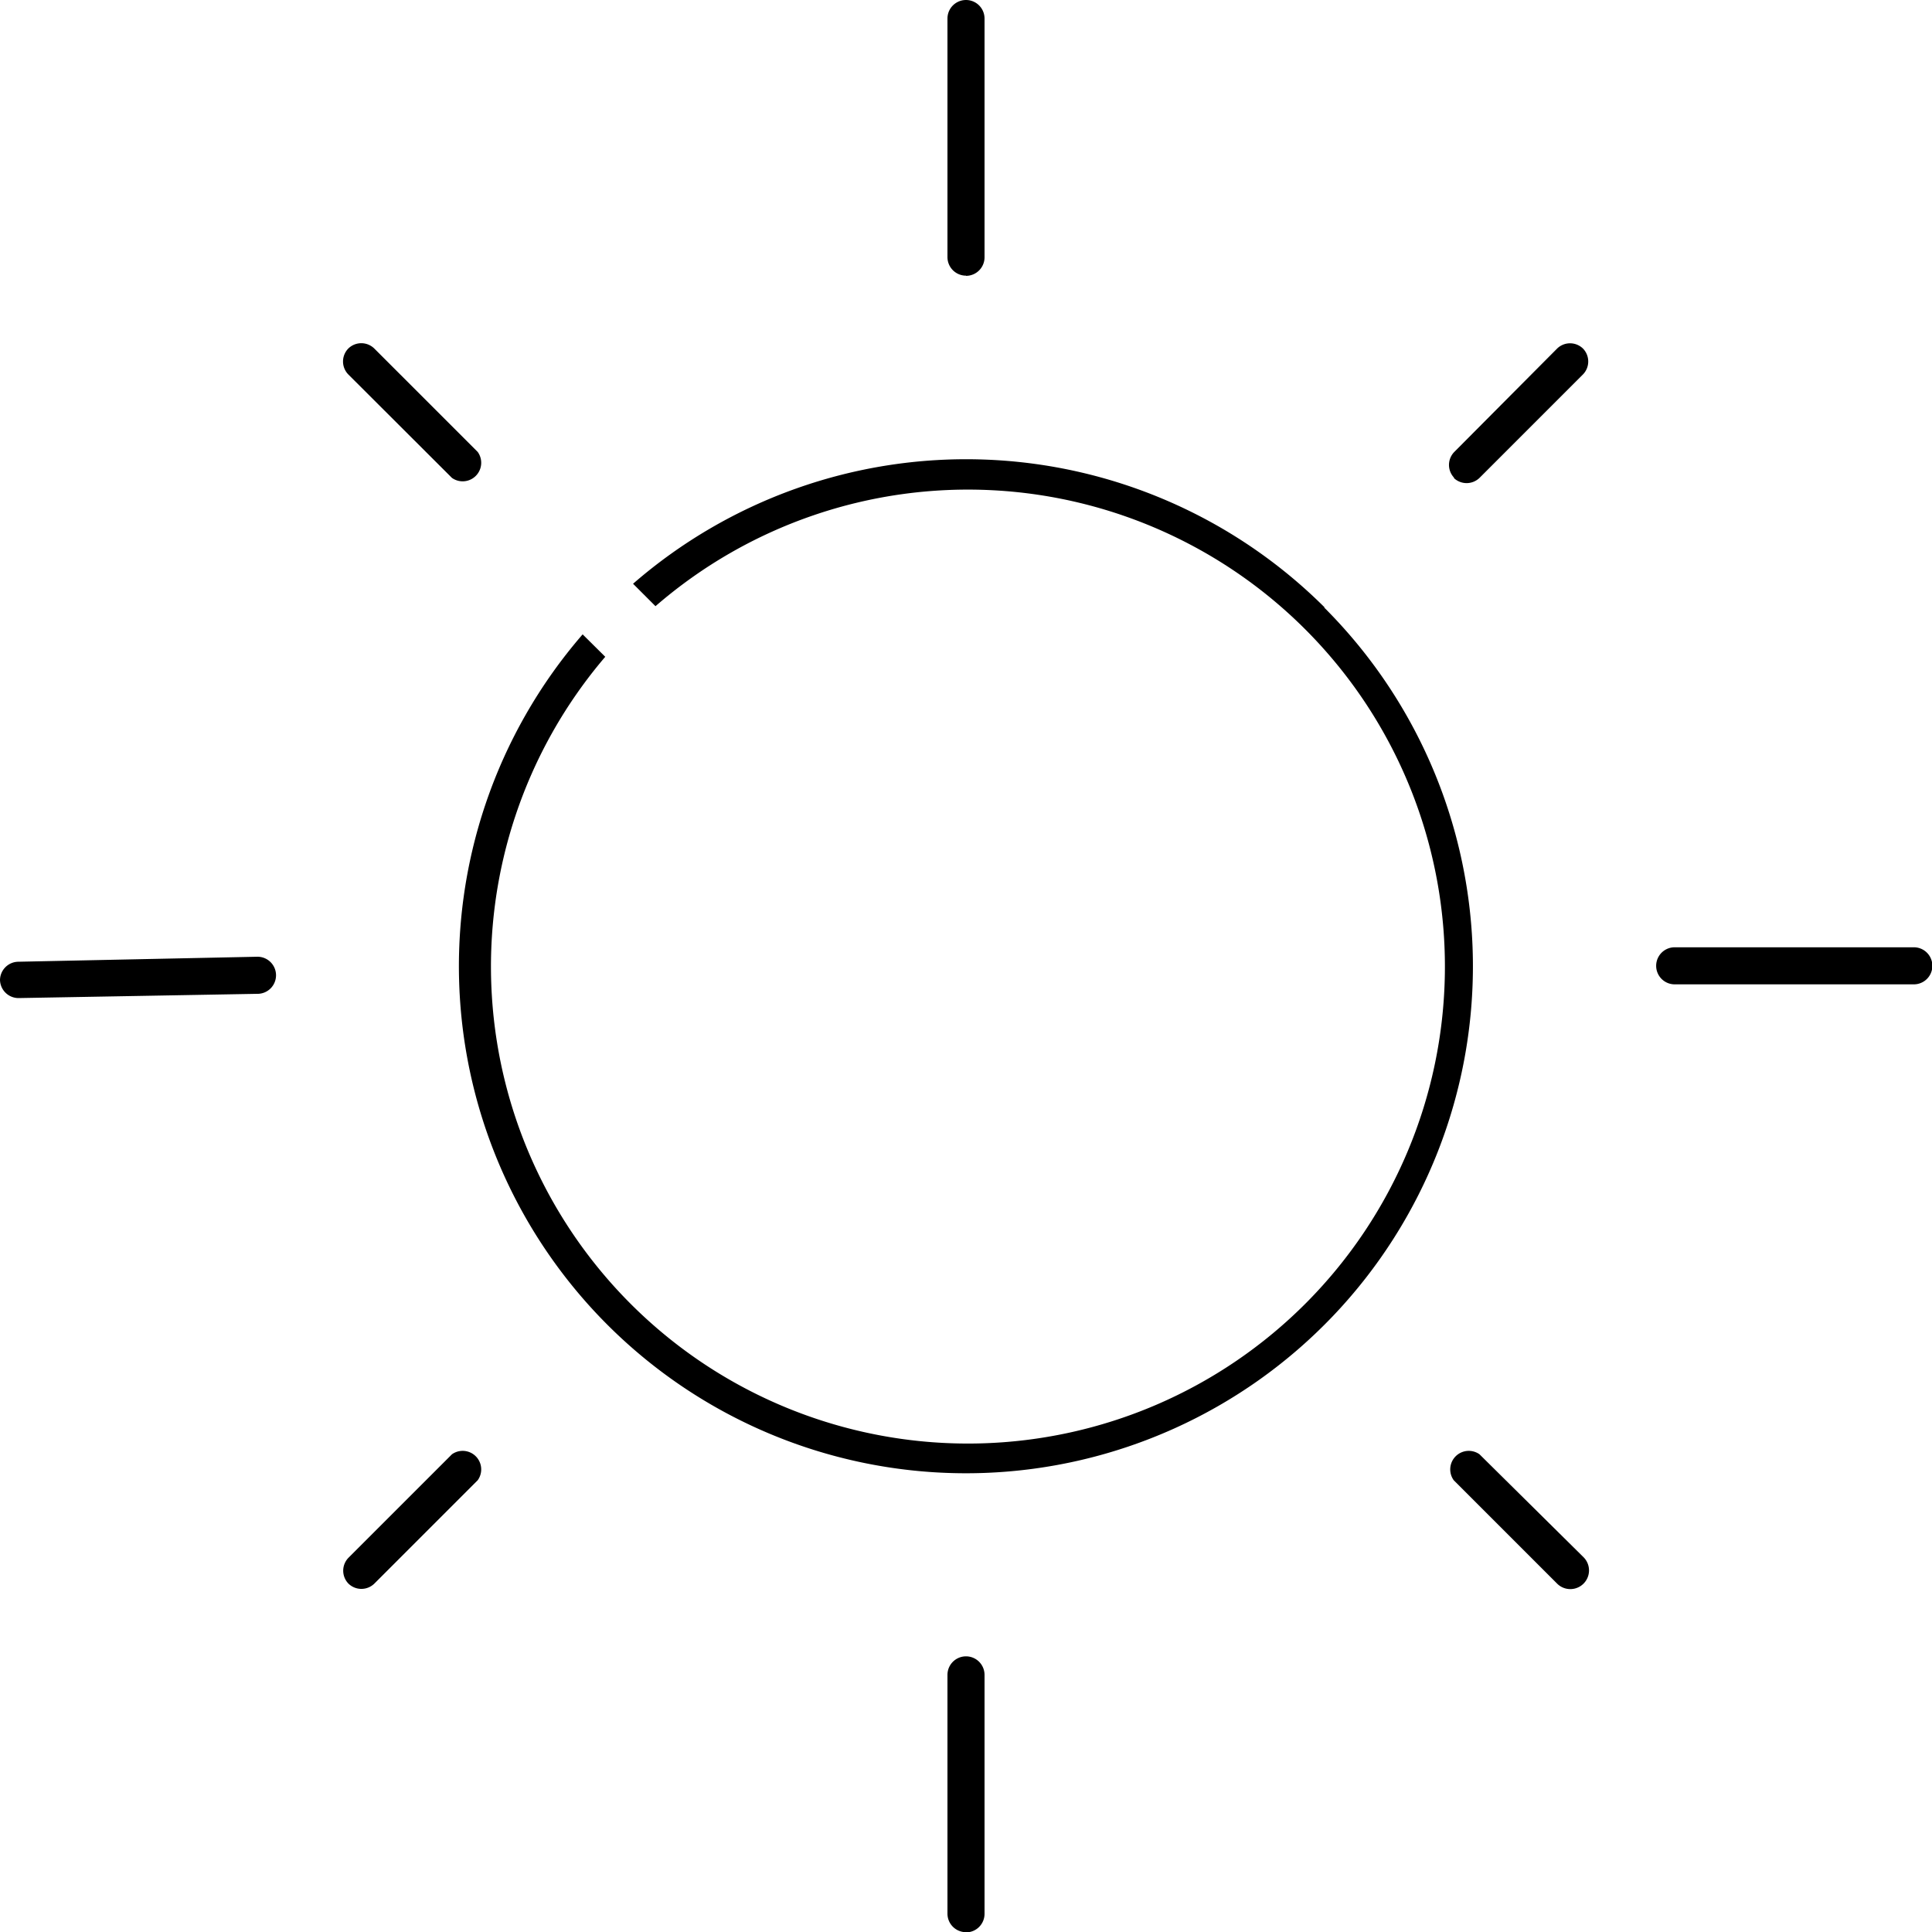 <svg xmlns="http://www.w3.org/2000/svg" viewBox="0 0 104.22 104.23"><title>Asset 1</title><g id="Layer_2" data-name="Layer 2"><g id="Layer_1-2" data-name="Layer 1"><path d="M78.45,25.78h0a1,1,0,0,1,0-1.4L84,18.8a1,1,0,0,1,1.39,0,1,1,0,0,1,0,1.4l-5.58,5.58a1,1,0,0,1-1.39,0"/><path d="M103.24,53.1H90.34a1,1,0,0,1,0-2h12.9a1,1,0,0,1,0,2"/><path d="M52.11,104.23h0a1,1,0,0,1-1-1V90.35a1,1,0,0,1,2,0v12.89a1,1,0,0,1-1,1"/><path d="M0,52.88H0a1,1,0,0,1,1-1l12.89-.27a1,1,0,0,1,1,1,1,1,0,0,1-.95,1L1,53.84a1,1,0,0,1-1-1"/><path d="M52.11,14.87h0a1,1,0,0,1-1-1V1a1,1,0,0,1,2,0V13.88a1,1,0,0,1-1,1"/><path d="M84,85.43l-5.58-5.58a1,1,0,0,1,1.39-1.4L85.42,84A1,1,0,0,1,84,85.43"/><path d="M18.8,85.43h0a1,1,0,0,1,0-1.4l5.58-5.58a1,1,0,0,1,1.39,1.4l-5.58,5.58a1,1,0,0,1-1.39,0"/><path d="M24.38,25.78,18.79,20.2a1,1,0,0,1,0-1.4,1,1,0,0,1,1.4,0l5.58,5.58a1,1,0,0,1-1.39,1.4"/><path d="M71.46,32.77a27.39,27.39,0,0,0-37.31-1.28l1.21,1.21a25.73,25.73,0,1,1-2.71,2.73l-1.22-1.21a27.35,27.35,0,1,0,40-1.45"/></g></g></svg>